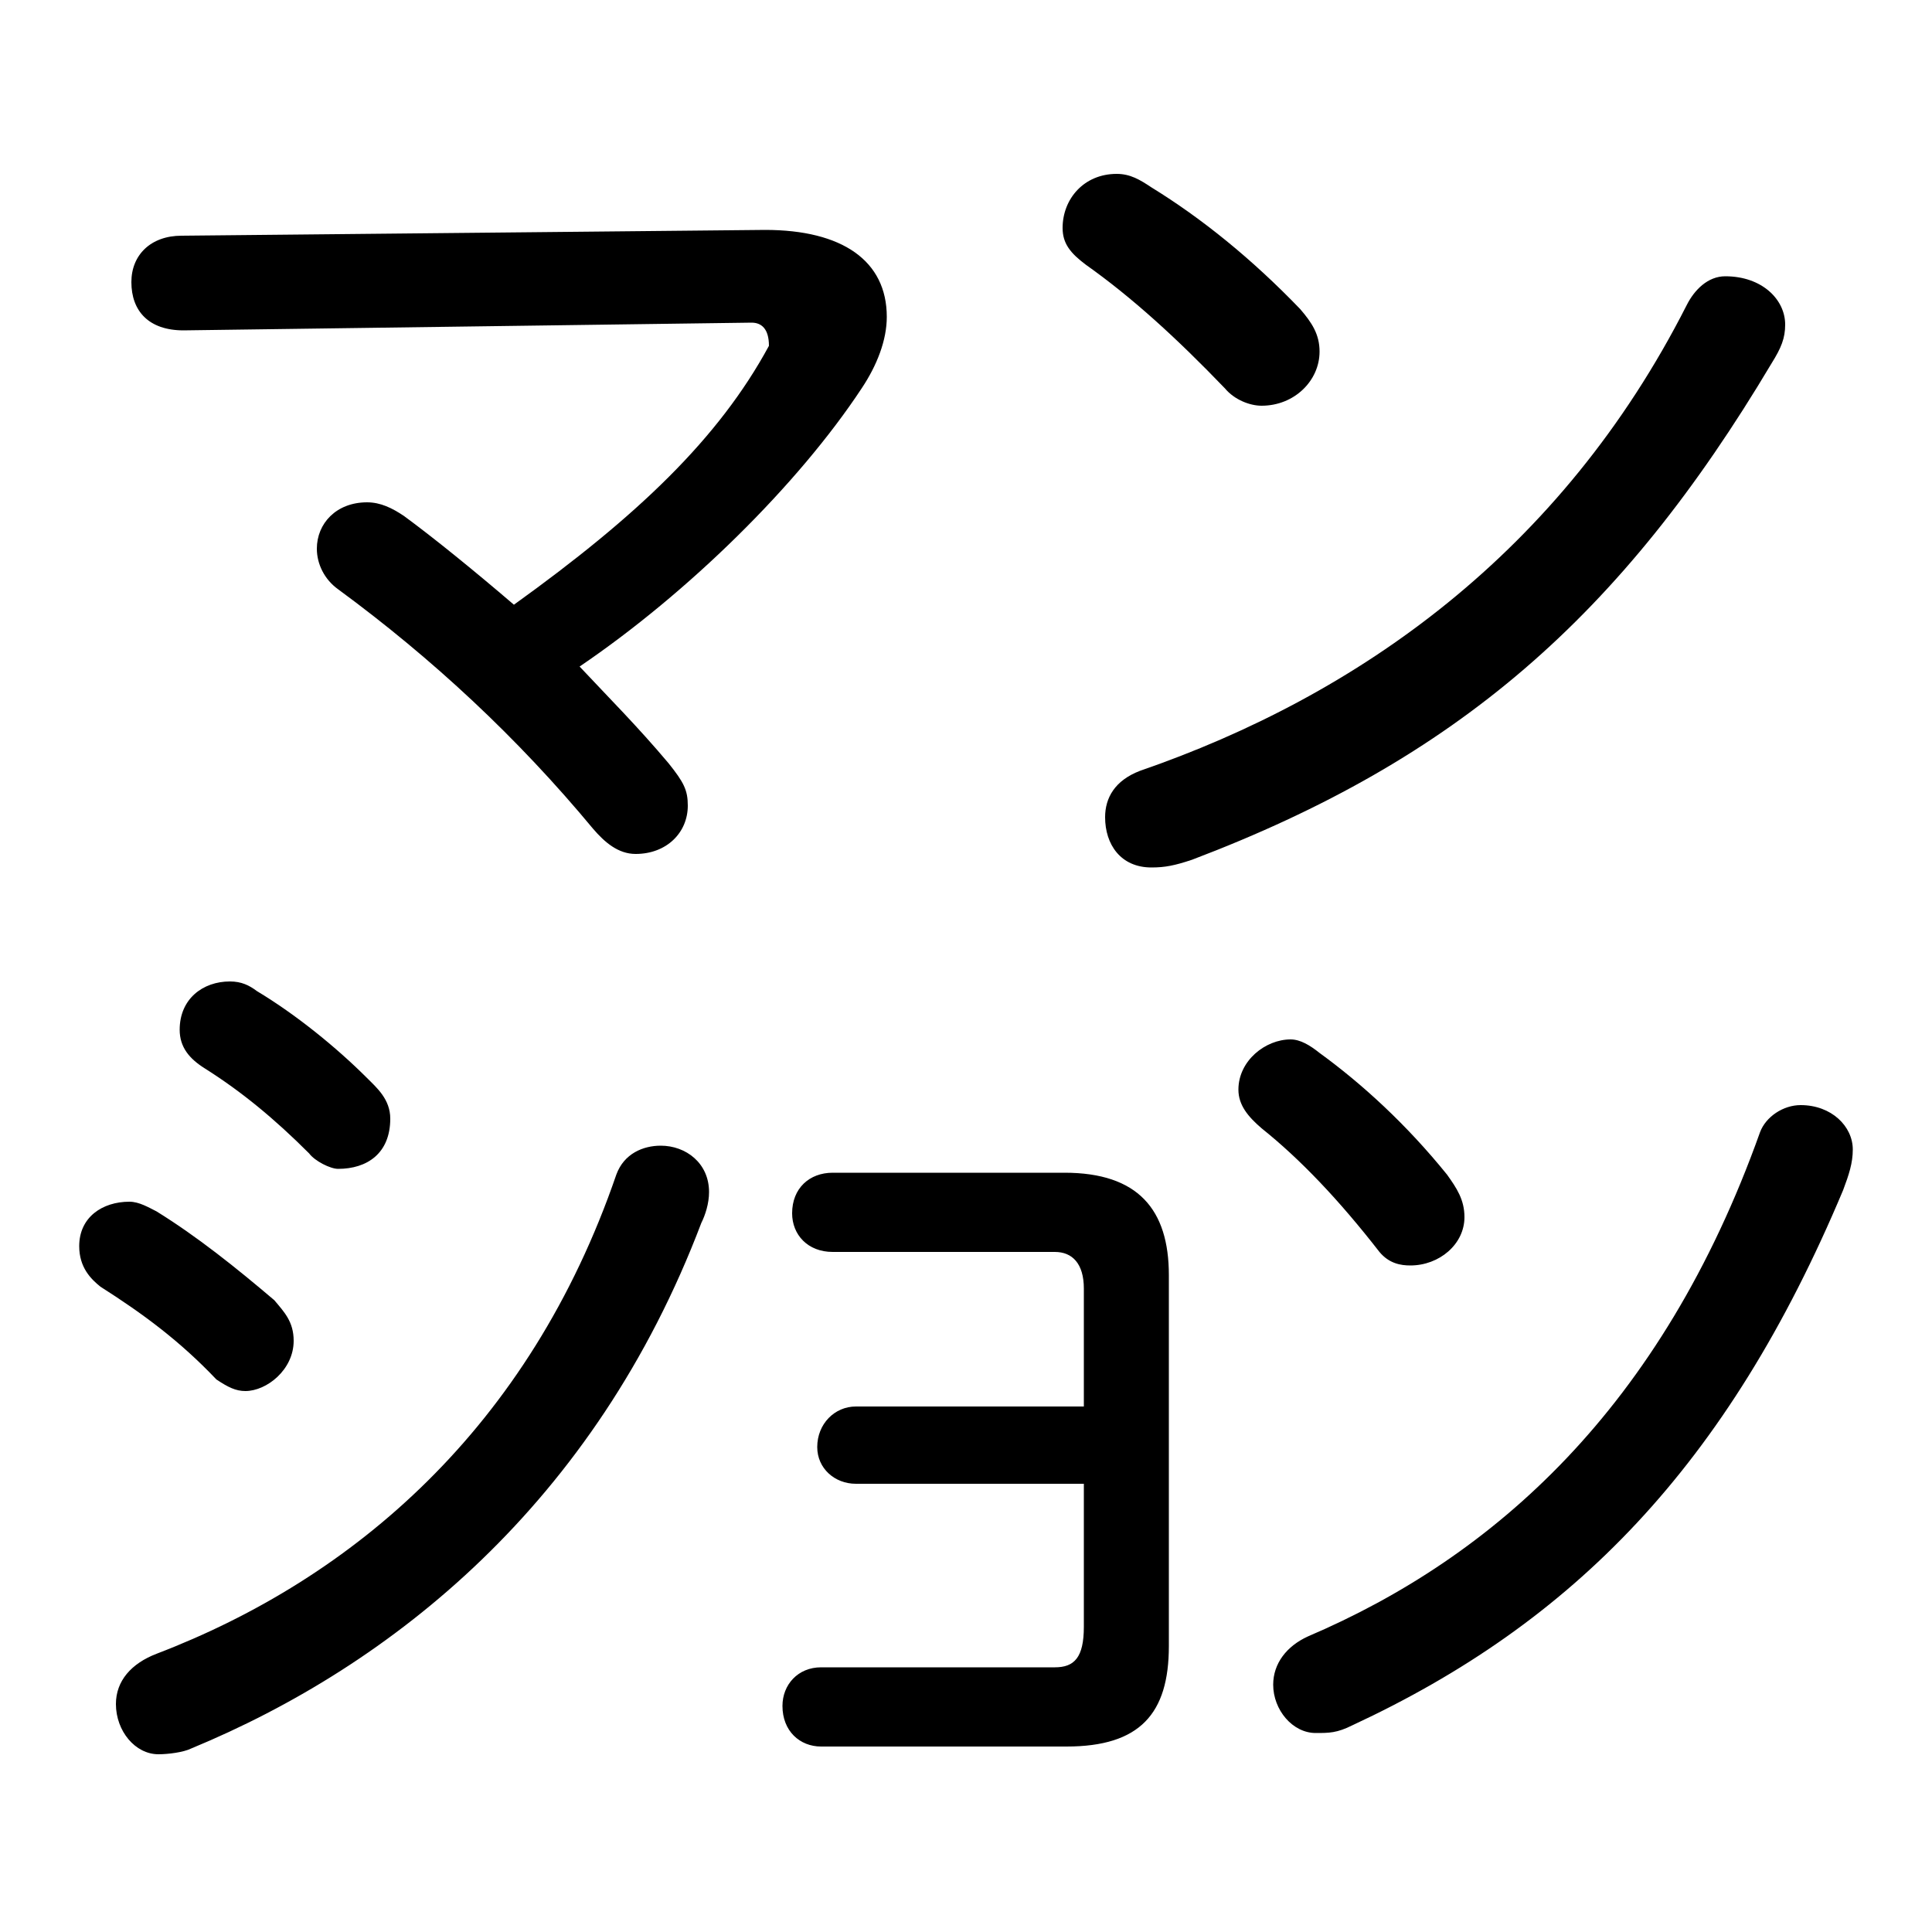 <svg xmlns="http://www.w3.org/2000/svg" viewBox="0 -44.0 50.0 50.0">
    <rect x="0" y="-44.0" width="50.0" height="50.0" fill="#808080" stroke="none"/>
    <g transform="scale(1, -1)">
        <!-- ボディの枠 -->
        <rect x="0" y="-6.0" width="50.0" height="50.0"
            stroke="white" fill="white"/>
        <!-- グリフ座標系の原点 -->
        <circle cx="0" cy="0" r="5" fill="white"/>
        <!-- グリフのアウトライン -->
        <g style="fill:black;stroke:#000000;stroke-width:0;stroke-linecap:round;stroke-linejoin:round;">
        <path d="M 35.7 11.6 C 35.95 11.3 36.25 11.25 36.5 11.25 C 37.25 11.25 37.9 11.8 37.9 12.5 C 37.9 12.95 37.7 13.25 37.45 13.6 C 36.4 14.9 35.25 15.95 34.15 16.75 C 33.9 16.95 33.65 17.1 33.4 17.1 C 32.75 17.1 32.05 16.55 32.05 15.8 C 32.05 15.4 32.3 15.1 32.65 14.8 C 33.65 14.0 34.65 12.95 35.7 11.6 Z M 45.55 14.7 C 43.0 7.55 38.65 3.7 33.85 1.65 C 33.3 1.4 32.95 0.95 32.95 0.4 C 32.95 -0.25 33.45 -0.85 34.05 -0.85 C 34.4 -0.85 34.6 -0.85 35.0 -0.65 C 40.7 2.0 44.7 6.05 47.7 13.2 C 47.85 13.6 47.95 13.9 47.95 14.25 C 47.95 14.85 47.4 15.4 46.6 15.4 C 46.15 15.4 45.7 15.1 45.55 14.7 Z M 28.05 7.6 L 22.15 7.6 C 21.6 7.6 21.15 7.15 21.15 6.55 C 21.15 6.0 21.6 5.6 22.15 5.6 L 28.05 5.6 L 28.05 1.9 C 28.05 1.1 27.8 0.85 27.3 0.85 L 21.25 0.85 C 20.65 0.85 20.25 0.4 20.25 -0.15 C 20.25 -0.8 20.7 -1.2 21.25 -1.2 L 27.6 -1.2 C 29.5 -1.2 30.25 -0.35 30.25 1.4 L 30.25 11.0 C 30.25 12.7 29.45 13.65 27.55 13.65 L 21.55 13.65 C 20.95 13.65 20.5 13.25 20.5 12.6 C 20.5 12.05 20.9 11.6 21.55 11.6 L 27.3 11.6 C 27.75 11.6 28.05 11.3 28.05 10.65 Z M 5.6 8.3 C 5.9 8.1 6.1 8.0 6.35 8.0 C 6.9 8.0 7.6 8.55 7.6 9.3 C 7.6 9.8 7.35 10.05 7.1 10.35 C 6.1 11.2 5.1 12.0 4.05 12.65 C 3.85 12.75 3.6 12.9 3.35 12.9 C 2.65 12.9 2.05 12.5 2.05 11.75 C 2.05 11.2 2.35 10.9 2.6 10.7 C 3.7 10.0 4.65 9.3 5.6 8.3 Z M 5.3 16.35 C 6.25 15.75 7.1 15.05 8.0 14.15 C 8.15 13.95 8.55 13.75 8.75 13.75 C 9.5 13.75 10.1 14.15 10.1 15.05 C 10.1 15.55 9.75 15.85 9.5 16.1 C 8.7 16.9 7.65 17.75 6.65 18.35 C 6.45 18.5 6.25 18.6 5.95 18.6 C 5.25 18.6 4.65 18.15 4.65 17.35 C 4.65 16.9 4.9 16.6 5.3 16.35 Z M 4.95 -1.25 C 10.15 0.9 15.4 5.1 18.15 12.35 C 18.25 12.55 18.35 12.85 18.35 13.15 C 18.35 13.9 17.75 14.35 17.1 14.35 C 16.65 14.35 16.15 14.15 15.95 13.6 C 13.7 7.05 9.15 3.15 4.05 1.2 C 3.4 0.95 3.0 0.5 3.0 -0.1 C 3.0 -0.8 3.5 -1.4 4.1 -1.4 C 4.35 -1.4 4.75 -1.35 4.95 -1.25 Z M 31.7 33.95 C 31.95 33.65 32.35 33.5 32.65 33.5 C 33.5 33.5 34.15 34.15 34.15 34.9 C 34.15 35.35 33.95 35.65 33.65 36.0 C 32.4 37.3 31.1 38.35 29.8 39.15 C 29.5 39.35 29.25 39.5 28.9 39.5 C 28.05 39.5 27.5 38.85 27.5 38.1 C 27.5 37.7 27.7 37.45 28.1 37.15 C 29.3 36.3 30.45 35.25 31.7 33.95 Z M 43.65 36.1 C 40.4 29.7 35.15 26.0 29.5 24.05 C 28.85 23.8 28.6 23.35 28.6 22.85 C 28.6 22.15 29.0 21.55 29.8 21.55 C 30.15 21.55 30.4 21.6 30.85 21.75 C 37.7 24.35 41.95 28.05 45.85 34.6 C 46.1 35.0 46.2 35.25 46.2 35.6 C 46.2 36.25 45.6 36.85 44.65 36.85 C 44.2 36.85 43.85 36.5 43.65 36.1 Z M 4.7 37.9 C 3.9 37.9 3.4 37.4 3.4 36.7 C 3.4 35.95 3.85 35.45 4.75 35.45 L 19.45 35.65 C 19.7 35.65 19.9 35.5 19.9 35.05 C 18.6 32.65 16.5 30.65 13.3 28.35 C 12.25 29.25 11.2 30.1 10.45 30.65 C 10.15 30.85 9.85 31.0 9.5 31.0 C 8.7 31.0 8.2 30.45 8.2 29.8 C 8.2 29.4 8.4 29.0 8.75 28.75 C 11.2 26.95 13.4 24.9 15.35 22.55 C 15.65 22.2 16.0 21.9 16.45 21.9 C 17.25 21.9 17.8 22.45 17.8 23.15 C 17.8 23.55 17.7 23.75 17.3 24.25 C 16.5 25.2 15.75 25.95 15.0 26.75 C 17.8 28.65 20.65 31.45 22.3 33.95 C 22.7 34.55 22.95 35.2 22.95 35.8 C 22.95 37.25 21.8 38.05 19.8 38.05 Z"/>
    </g>
    </g>
</svg>
